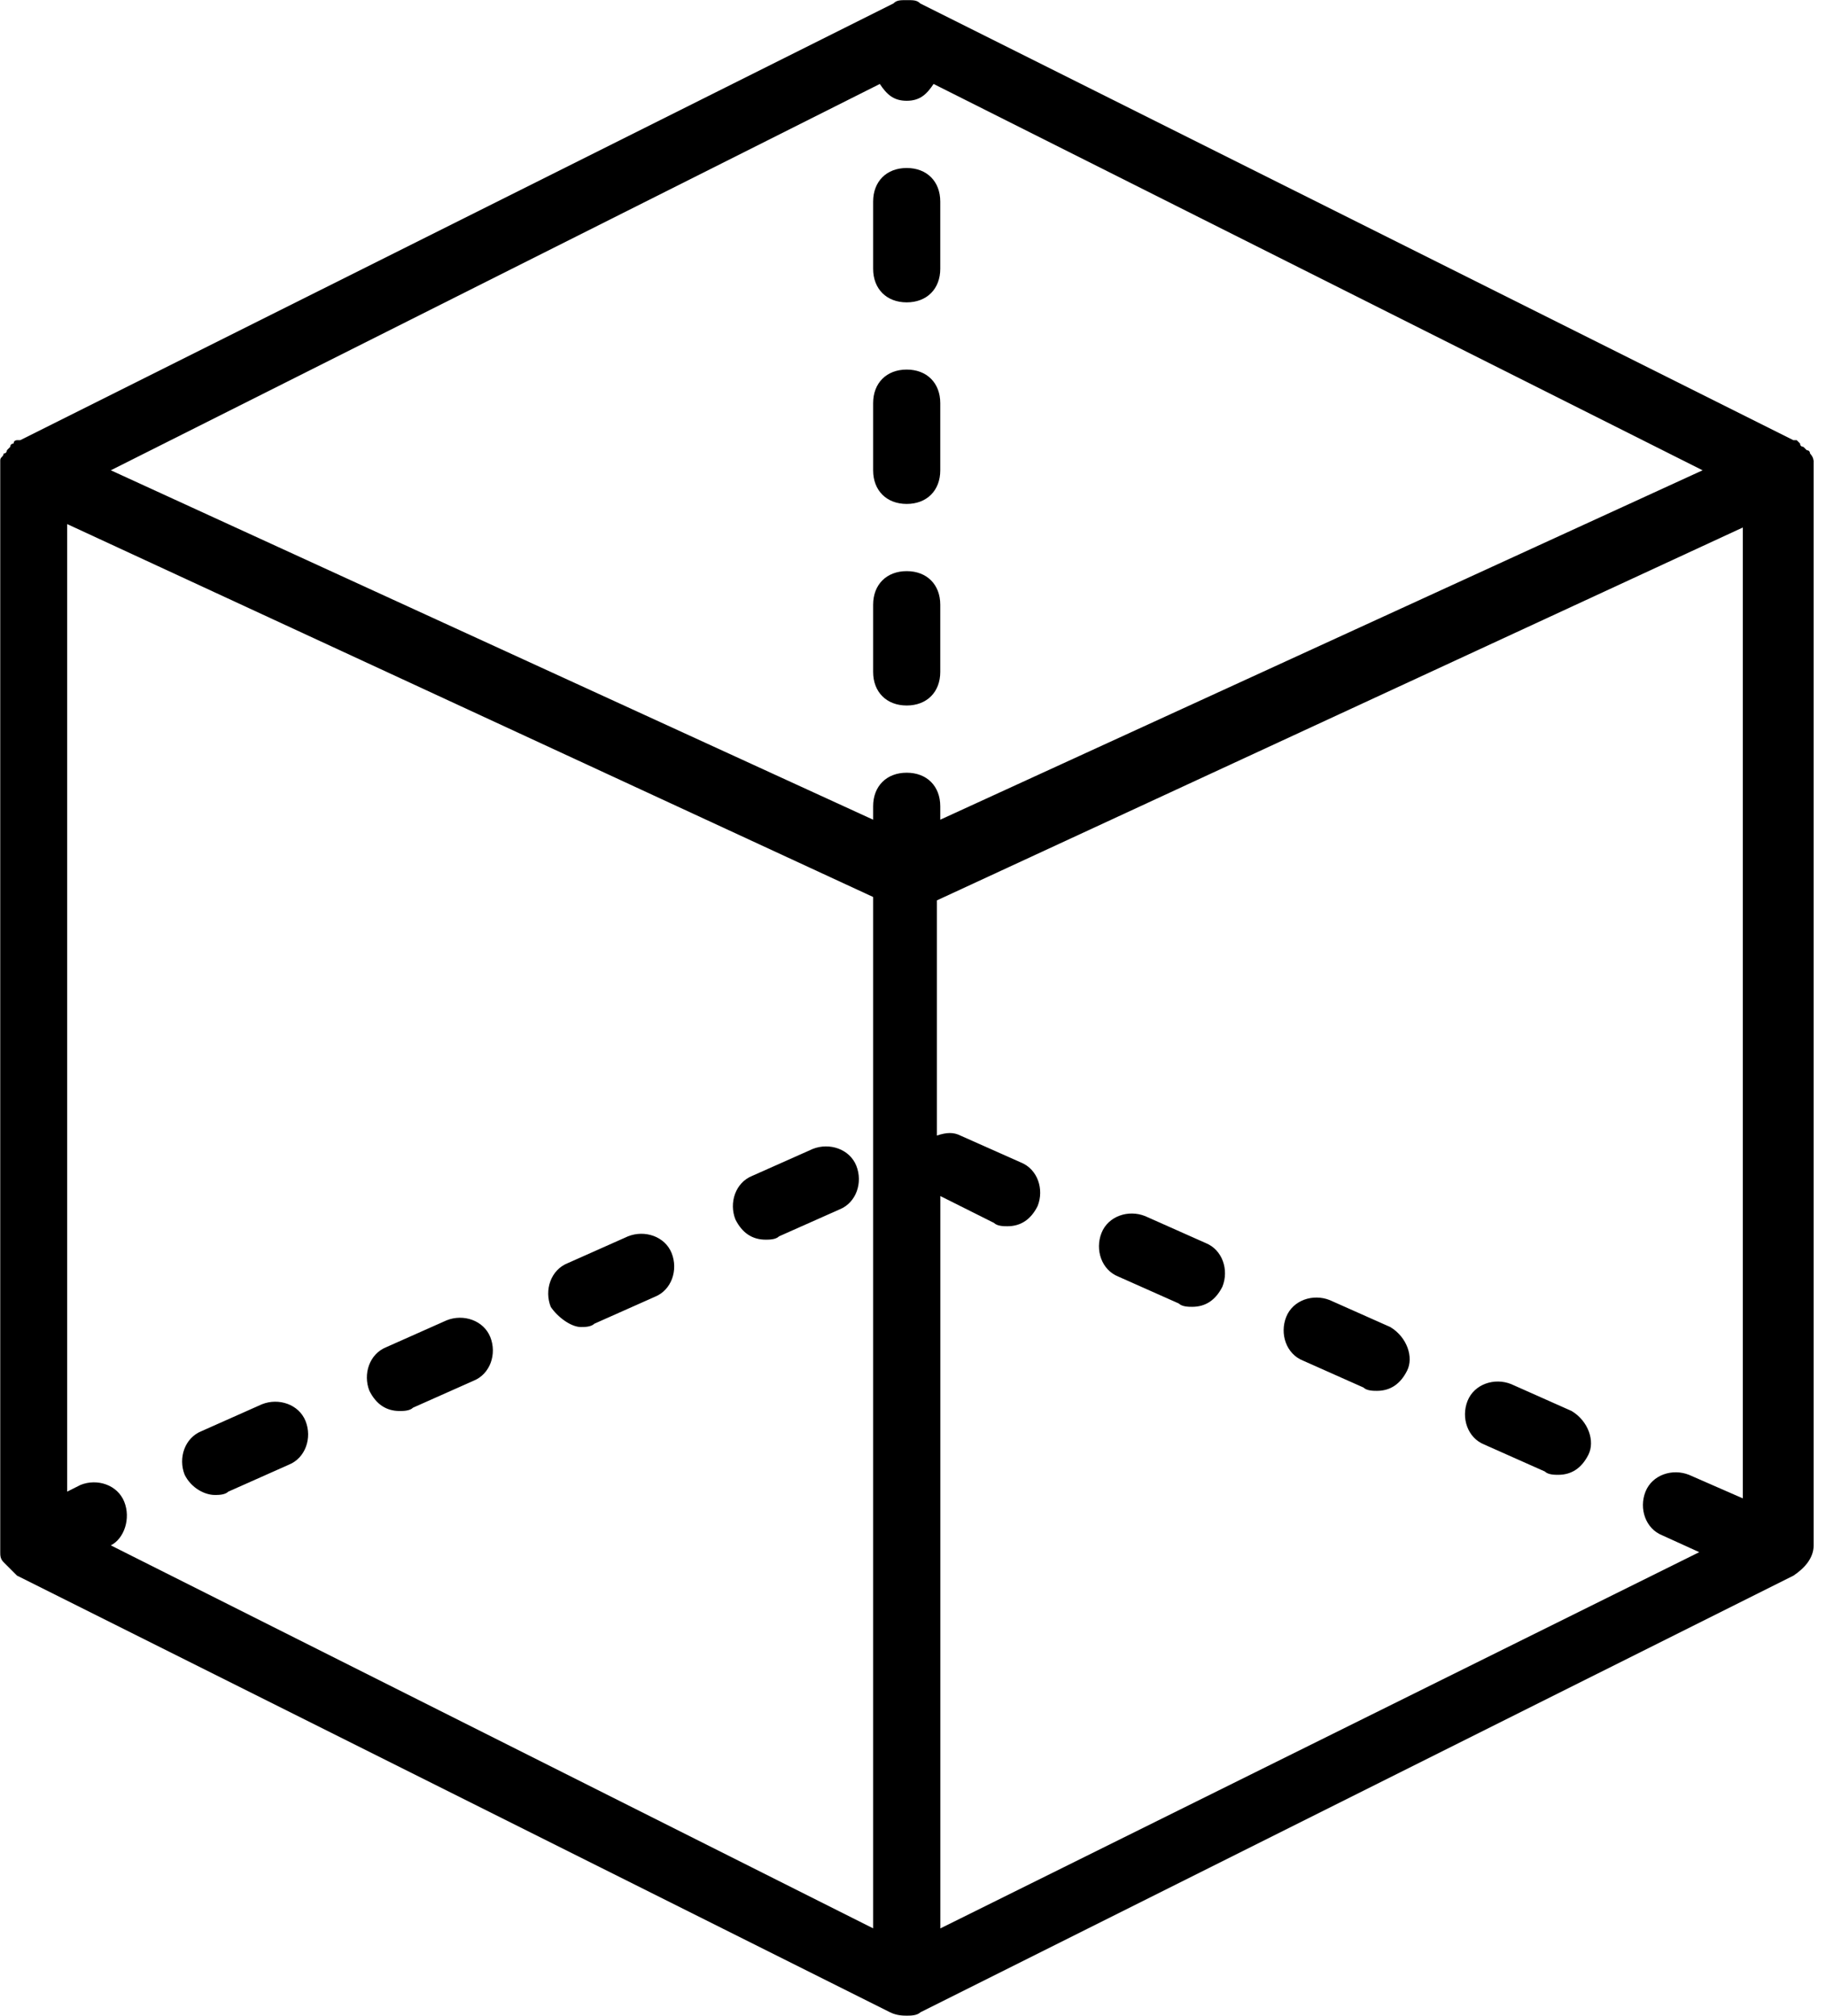 <?xml version="1.0" encoding="utf-8"?>
<!-- Generated by IcoMoon.io -->
<!DOCTYPE svg PUBLIC "-//W3C//DTD SVG 1.1//EN" "http://www.w3.org/Graphics/SVG/1.1/DTD/svg11.dtd">
<svg version="1.1" xmlns="http://www.w3.org/2000/svg" xmlns:xlink="http://www.w3.org/1999/xlink" width="29" height="32" viewBox="0 0 29 32">
<path fill="#000" d="M28.8 7.307s-0.053 0 0 0c0-0.053-0.053-0.107-0.053-0.107s0-0.053-0.053-0.053l-0.053-0.053s-0.053 0-0.053-0.053l-0.053-0.053h-0.053l-13.867-6.933c-0.053-0.053-0.107-0.053-0.213-0.053s-0.16 0-0.213 0.053l-13.867 6.933h-0.053s-0.053 0-0.053 0.053c0 0-0.053 0-0.053 0.053l-0.053 0.053s0 0.053-0.053 0.053c0 0.053-0.053 0.053-0.053 0.107v17.333c0 0.053 0 0.107 0.053 0.16l0.213 0.213 13.867 6.933c0.107 0.053 0.213 0.053 0.267 0.053s0.16 0 0.213-0.053l13.867-6.933c0.16-0.107 0.32-0.267 0.32-0.48v-17.227zM1.973 23.84c-0.107-0.267-0.427-0.373-0.693-0.267l-0.213 0.107v-15.36l12.8 5.92v16.373l-12.107-6.080c0.213-0.107 0.32-0.427 0.213-0.693zM14.4 1.6c0.213 0 0.32-0.107 0.427-0.267l12.213 6.133-12.107 5.547v-0.213c0-0.32-0.213-0.533-0.533-0.533s-0.533 0.213-0.533 0.533v0.213l-12.107-5.547 12.213-6.133c0.107 0.16 0.213 0.267 0.427 0.267zM14.933 18.987l0.853 0.427c0.053 0.053 0.16 0.053 0.213 0.053 0.213 0 0.373-0.107 0.48-0.32 0.107-0.267 0-0.587-0.267-0.693l-0.96-0.427c-0.107-0.053-0.213-0.053-0.373 0v-3.733l12.8-5.92v15.413l-0.853-0.373c-0.267-0.107-0.587 0-0.693 0.267s0 0.587 0.267 0.693l0.587 0.267-12.053 5.973v-11.627z"></path>
<path fill="#000" d="M9.227 21.067c0.053 0 0.16 0 0.213-0.053l0.96-0.427c0.267-0.107 0.373-0.427 0.267-0.693s-0.427-0.373-0.693-0.267l-0.96 0.427c-0.267 0.107-0.373 0.427-0.267 0.693 0.107 0.16 0.32 0.32 0.48 0.32zM6.347 22.4c0.053 0 0.16 0 0.213-0.053l0.96-0.427c0.267-0.107 0.373-0.427 0.267-0.693s-0.427-0.373-0.693-0.267l-0.96 0.427c-0.267 0.107-0.373 0.427-0.267 0.693 0.107 0.213 0.267 0.32 0.48 0.32zM3.413 23.733c0.053 0 0.16 0 0.213-0.053l0.96-0.427c0.267-0.107 0.373-0.427 0.267-0.693s-0.427-0.373-0.693-0.267l-0.96 0.427c-0.267 0.107-0.373 0.427-0.267 0.693 0.107 0.213 0.32 0.32 0.48 0.32zM22.080 21.067l-0.96-0.427c-0.267-0.107-0.587 0-0.693 0.267s0 0.587 0.267 0.693l0.96 0.427c0.053 0.053 0.16 0.053 0.213 0.053 0.213 0 0.373-0.107 0.48-0.32s0-0.533-0.267-0.693zM24.96 22.4l-0.96-0.427c-0.267-0.107-0.587 0-0.693 0.267s0 0.587 0.267 0.693l0.96 0.427c0.053 0.053 0.16 0.053 0.213 0.053 0.213 0 0.373-0.107 0.48-0.32s0-0.533-0.267-0.693zM19.147 19.733l-0.96-0.427c-0.267-0.107-0.587 0-0.693 0.267s0 0.587 0.267 0.693l0.96 0.427c0.053 0.053 0.16 0.053 0.213 0.053 0.213 0 0.373-0.107 0.48-0.32 0.107-0.267 0-0.587-0.267-0.693zM12.16 19.68c0.053 0 0.16 0 0.213-0.053l0.96-0.427c0.267-0.107 0.373-0.427 0.267-0.693s-0.427-0.373-0.693-0.267l-0.96 0.427c-0.267 0.107-0.373 0.427-0.267 0.693 0.107 0.213 0.267 0.32 0.48 0.32zM14.4 4.8c0.32 0 0.533-0.213 0.533-0.533v-1.067c0-0.32-0.213-0.533-0.533-0.533s-0.533 0.213-0.533 0.533v1.067c0 0.32 0.213 0.533 0.533 0.533zM14.4 8c0.32 0 0.533-0.213 0.533-0.533v-1.067c0-0.32-0.213-0.533-0.533-0.533s-0.533 0.213-0.533 0.533v1.067c0 0.32 0.213 0.533 0.533 0.533zM14.4 11.2c0.32 0 0.533-0.213 0.533-0.533v-1.067c0-0.32-0.213-0.533-0.533-0.533s-0.533 0.213-0.533 0.533v1.067c0 0.32 0.213 0.533 0.533 0.533z"></path>
</svg>
